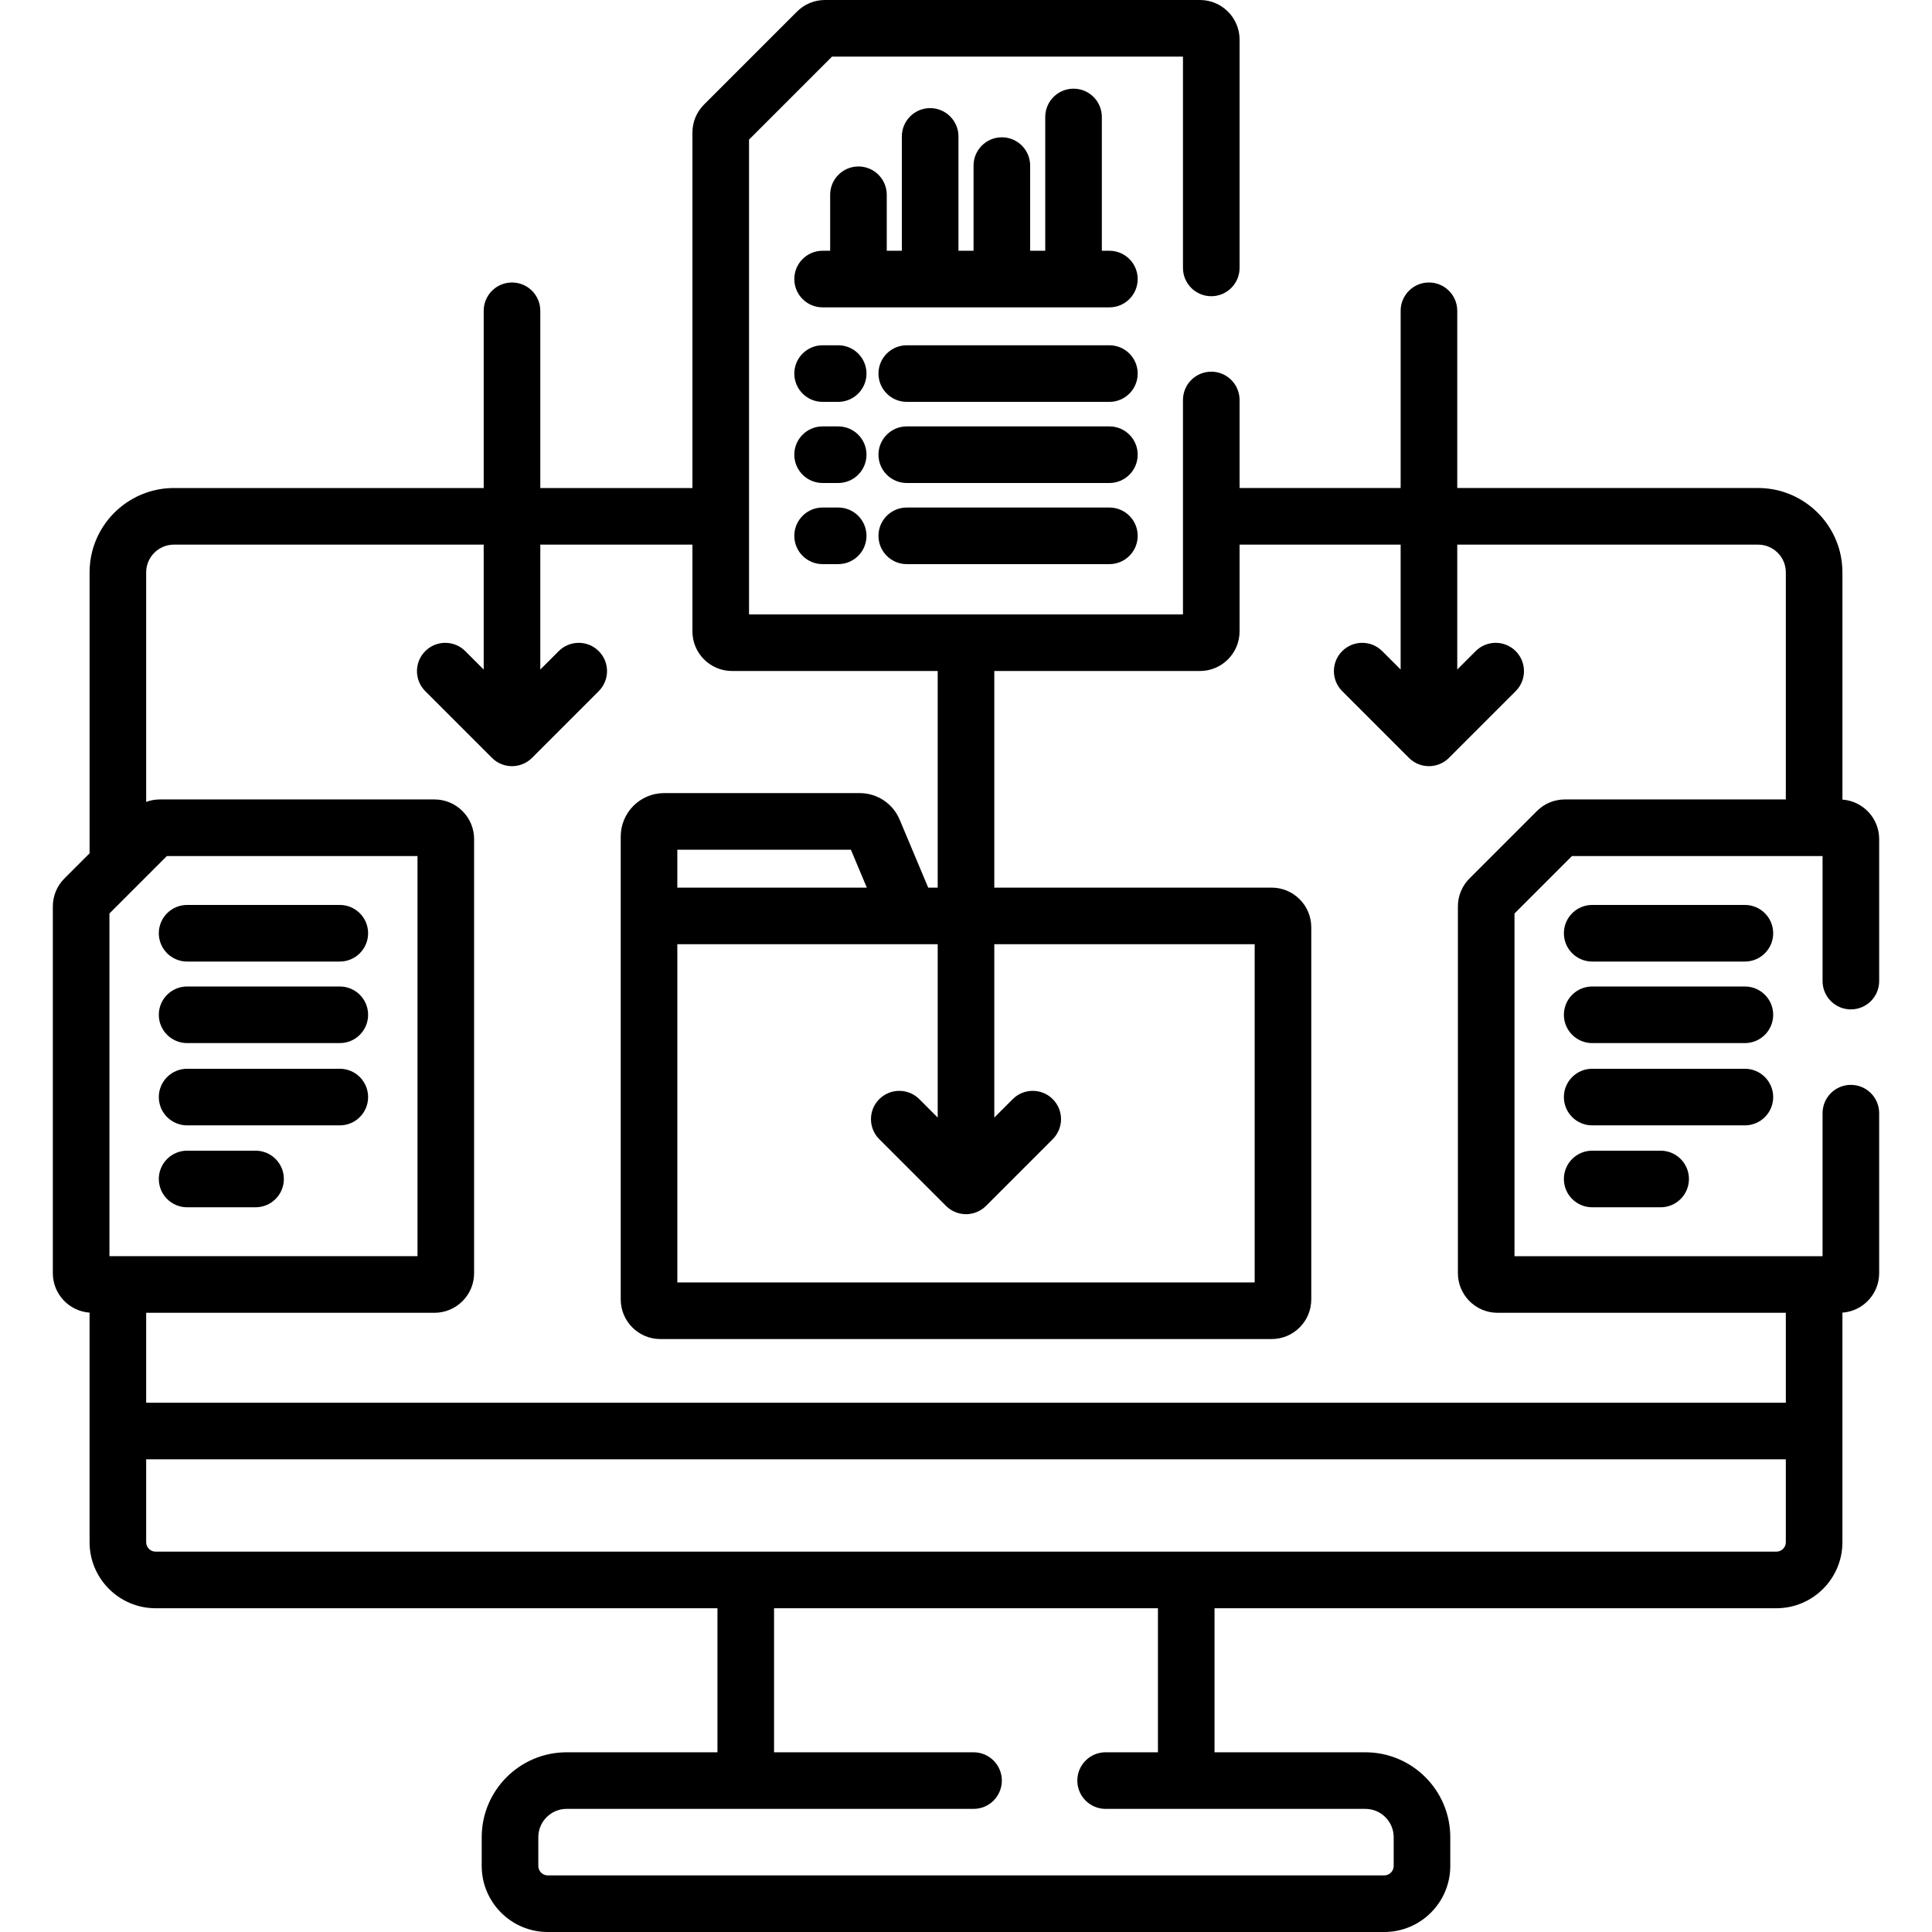 <svg id="Capa_1" enable-background="new 0 0 512 512" height="512" viewBox="0 0 512 512" width="512" xmlns="http://www.w3.org/2000/svg">
    <g>
        <g>
            <path d="m490.5 267.5c4.143 0 7.5-3.358 7.5-7.5v-37.639c0-5.532-4.303-10.068-9.737-10.461v-60.213c0-1.926-.245-3.796-.705-5.581-2.485-9.636-11.25-16.776-21.651-16.776h-79.722v-46.969c0-4.142-3.357-7.5-7.5-7.5s-7.5 3.358-7.5 7.5v46.969h-42.685v-23.33c0-4.142-3.357-7.5-7.5-7.5s-7.5 3.358-7.5 7.5v56.822h-115v-125.829l21.993-21.993h93.007v56c0 4.142 3.357 7.5 7.5 7.5s7.5-3.358 7.5-7.5v-60.5c0-5.79-4.71-10.5-10.5-10.5h-99.371c-2.805 0-5.441 1.092-7.425 3.076l-24.628 24.628c-1.983 1.983-3.076 4.62-3.076 7.425v94.201h-40.315v-46.969c0-4.142-3.358-7.5-7.5-7.5s-7.5 3.358-7.5 7.5v46.969h-82.091c-10.401 0-19.166 7.14-21.651 16.776-.46 1.785-.705 3.655-.705 5.581v74.446l-6.659 6.659c-1.985 1.983-3.078 4.621-3.078 7.427v97.183c0 5.532 4.304 10.068 9.737 10.461v60.837c0 9.649 7.851 17.5 17.5 17.5h148.897v38.173h-39.975c-12.407 0-22.5 10.093-22.5 22.5v7.627c0 9.649 7.851 17.5 17.5 17.5h221.68c9.649 0 17.5-7.851 17.5-17.5v-7.627c0-12.407-10.094-22.5-22.5-22.5h-39.974v-38.173h148.896c9.649 0 17.5-7.851 17.5-17.5v-60.836c5.434-.393 9.737-4.929 9.737-10.461v-42.403c0-4.142-3.357-7.5-7.5-7.5s-7.5 3.358-7.5 7.5v37.902h-81.641v-90.819l15.222-15.222h66.42v33.139c0 4.142 3.357 7.5 7.5 7.5zm-234.5 54.271c1.919 0 3.839-.732 5.304-2.197l17.685-17.685c2.929-2.929 2.929-7.678 0-10.606-2.93-2.929-7.678-2.929-10.607 0l-4.881 4.881v-45.934h69v89.631h-153v-89.631h69v45.935l-4.881-4.881c-2.929-2.929-7.678-2.929-10.606 0-2.929 2.929-2.929 7.678 0 10.606l17.685 17.685c1.462 1.464 3.382 2.196 5.301 2.196zm-76.5-86.541v-10.053h45.995l4.221 10.053zm-150.5 6.853 15.222-15.222h66.419v106.041h-81.641zm332.84 237.29c4.136 0 7.5 3.364 7.5 7.5v7.627c0 1.378-1.121 2.5-2.5 2.5h-221.68c-1.378 0-2.5-1.122-2.5-2.5v-7.627c0-4.136 3.364-7.5 7.5-7.5h107.84c4.143 0 7.5-3.358 7.5-7.5s-3.357-7.5-7.5-7.5h-52.866v-38.173h101.732v38.173h-13.866c-4.143 0-7.5 3.358-7.5 7.5s3.357 7.5 7.5 7.5zm111.423-70.673c0 1.378-1.121 2.5-2.5 2.5h-429.526c-1.378 0-2.5-1.122-2.5-2.5v-21.963h434.525v21.963zm0-196.839h-58.546c-2.805 0-5.441 1.092-7.425 3.076l-17.854 17.855c-1.985 1.983-3.078 4.621-3.078 7.427v97.183c0 5.79 4.71 10.5 10.5 10.5h76.403v23.834h-434.526v-23.834h76.404c5.79 0 10.5-4.71 10.5-10.5v-115.041c0-5.79-4.71-10.5-10.5-10.5h-72.783c-1.257 0-2.475.231-3.621.651v-60.825c0-4.056 3.3-7.356 7.356-7.356h82.091v33.103l-4.881-4.881c-2.929-2.929-7.678-2.929-10.606 0-2.929 2.929-2.929 7.678 0 10.606l17.685 17.685c1.464 1.464 3.384 2.197 5.303 2.197s3.839-.732 5.303-2.197l17.685-17.685c2.929-2.929 2.929-7.678 0-10.606-2.929-2.929-7.678-2.929-10.606 0l-4.881 4.881v-33.103h40.314v22.991c0 5.79 4.71 10.5 10.5 10.5h54.5v57.408h-2.515l-7.561-18.005c-1.798-4.281-5.959-7.047-10.603-7.047h-51.821c-6.341 0-11.5 5.159-11.5 11.5v122.684c0 5.79 4.71 10.5 10.5 10.5h162c5.79 0 10.5-4.71 10.5-10.5v-98.632c0-5.79-4.71-10.5-10.5-10.5h-73.5v-57.408h54.5c5.79 0 10.5-4.71 10.5-10.5v-22.991h42.685v33.102l-4.881-4.881c-2.93-2.929-7.678-2.929-10.607 0s-2.929 7.678 0 10.606l17.685 17.685c1.465 1.464 3.385 2.197 5.304 2.197s3.839-.732 5.304-2.197l17.685-17.685c2.929-2.929 2.929-7.678 0-10.606-2.93-2.929-7.678-2.929-10.607 0l-4.881 4.881v-33.102h79.722c4.057 0 7.356 3.3 7.356 7.356v60.174z"/>
            <path d="m462.413 239.82h-40.467c-4.143 0-7.5 3.358-7.5 7.5s3.357 7.5 7.5 7.5h40.467c4.143 0 7.5-3.358 7.5-7.5s-3.357-7.5-7.5-7.5z"/>
            <path d="m462.413 261.431h-40.467c-4.143 0-7.5 3.358-7.5 7.5s3.357 7.5 7.5 7.5h40.467c4.143 0 7.5-3.358 7.5-7.5s-3.357-7.5-7.5-7.5z"/>
            <path d="m469.913 290.735c0-4.142-3.357-7.5-7.5-7.5h-40.467c-4.143 0-7.5 3.358-7.5 7.5s3.357 7.5 7.5 7.5h40.467c4.143 0 7.5-3.358 7.5-7.5z"/>
            <path d="m421.946 304.943c-4.143 0-7.5 3.358-7.5 7.5s3.357 7.5 7.5 7.5h18.141c4.143 0 7.5-3.358 7.5-7.5s-3.357-7.5-7.5-7.5z"/>
            <path d="m90.054 239.82h-40.467c-4.142 0-7.5 3.358-7.5 7.5s3.358 7.5 7.5 7.5h40.466c4.142 0 7.5-3.358 7.5-7.5s-3.357-7.5-7.499-7.5z"/>
            <path d="m90.054 261.431h-40.467c-4.142 0-7.5 3.358-7.5 7.5s3.358 7.5 7.5 7.5h40.466c4.142 0 7.5-3.358 7.5-7.5s-3.357-7.5-7.499-7.5z"/>
            <path d="m90.054 283.235h-40.467c-4.142 0-7.5 3.358-7.5 7.5s3.358 7.5 7.5 7.5h40.466c4.142 0 7.5-3.358 7.5-7.5s-3.357-7.5-7.499-7.5z"/>
            <path d="m67.728 304.943h-18.14c-4.142 0-7.5 3.358-7.5 7.5s3.358 7.5 7.5 7.5h18.14c4.142 0 7.5-3.358 7.5-7.5s-3.358-7.5-7.5-7.5z"/>
            <path d="m294 66.452h-2v-35.452c0-4.142-3.357-7.5-7.5-7.5s-7.5 3.358-7.5 7.5v35.452h-4v-22.566c0-4.142-3.357-7.5-7.5-7.5s-7.5 3.358-7.5 7.5v22.566h-4v-30.298c0-4.142-3.358-7.5-7.5-7.5s-7.5 3.358-7.5 7.5v30.298h-4v-14.835c0-4.142-3.358-7.5-7.5-7.5s-7.5 3.358-7.5 7.5v14.835h-2c-4.142 0-7.5 3.358-7.5 7.5s3.358 7.5 7.5 7.5h76c4.143 0 7.5-3.358 7.5-7.5s-3.357-7.5-7.5-7.5z"/>
            <path d="m222.13 91.5h-4.13c-4.142 0-7.5 3.358-7.5 7.5s3.358 7.5 7.5 7.5h4.13c4.142 0 7.5-3.358 7.5-7.5s-3.358-7.5-7.5-7.5z"/>
            <path d="m222.13 113h-4.13c-4.142 0-7.5 3.358-7.5 7.5s3.358 7.5 7.5 7.5h4.13c4.142 0 7.5-3.358 7.5-7.5s-3.358-7.5-7.5-7.5z"/>
            <path d="m222.13 134.5h-4.13c-4.142 0-7.5 3.358-7.5 7.5s3.358 7.5 7.5 7.5h4.13c4.142 0 7.5-3.358 7.5-7.5s-3.358-7.5-7.5-7.5z"/>
            <path d="m294 91.5h-53.696c-4.142 0-7.5 3.358-7.5 7.5s3.358 7.5 7.5 7.5h53.696c4.143 0 7.5-3.358 7.5-7.5s-3.357-7.5-7.5-7.5z"/>
            <path d="m294 113h-53.696c-4.142 0-7.5 3.358-7.5 7.5s3.358 7.5 7.5 7.5h53.696c4.143 0 7.5-3.358 7.5-7.5s-3.357-7.5-7.5-7.5z"/>
            <path d="m294 134.5h-53.696c-4.142 0-7.5 3.358-7.5 7.5s3.358 7.5 7.5 7.5h53.696c4.143 0 7.5-3.358 7.5-7.5s-3.357-7.5-7.5-7.5z"/>
        </g>
    </g>
</svg>